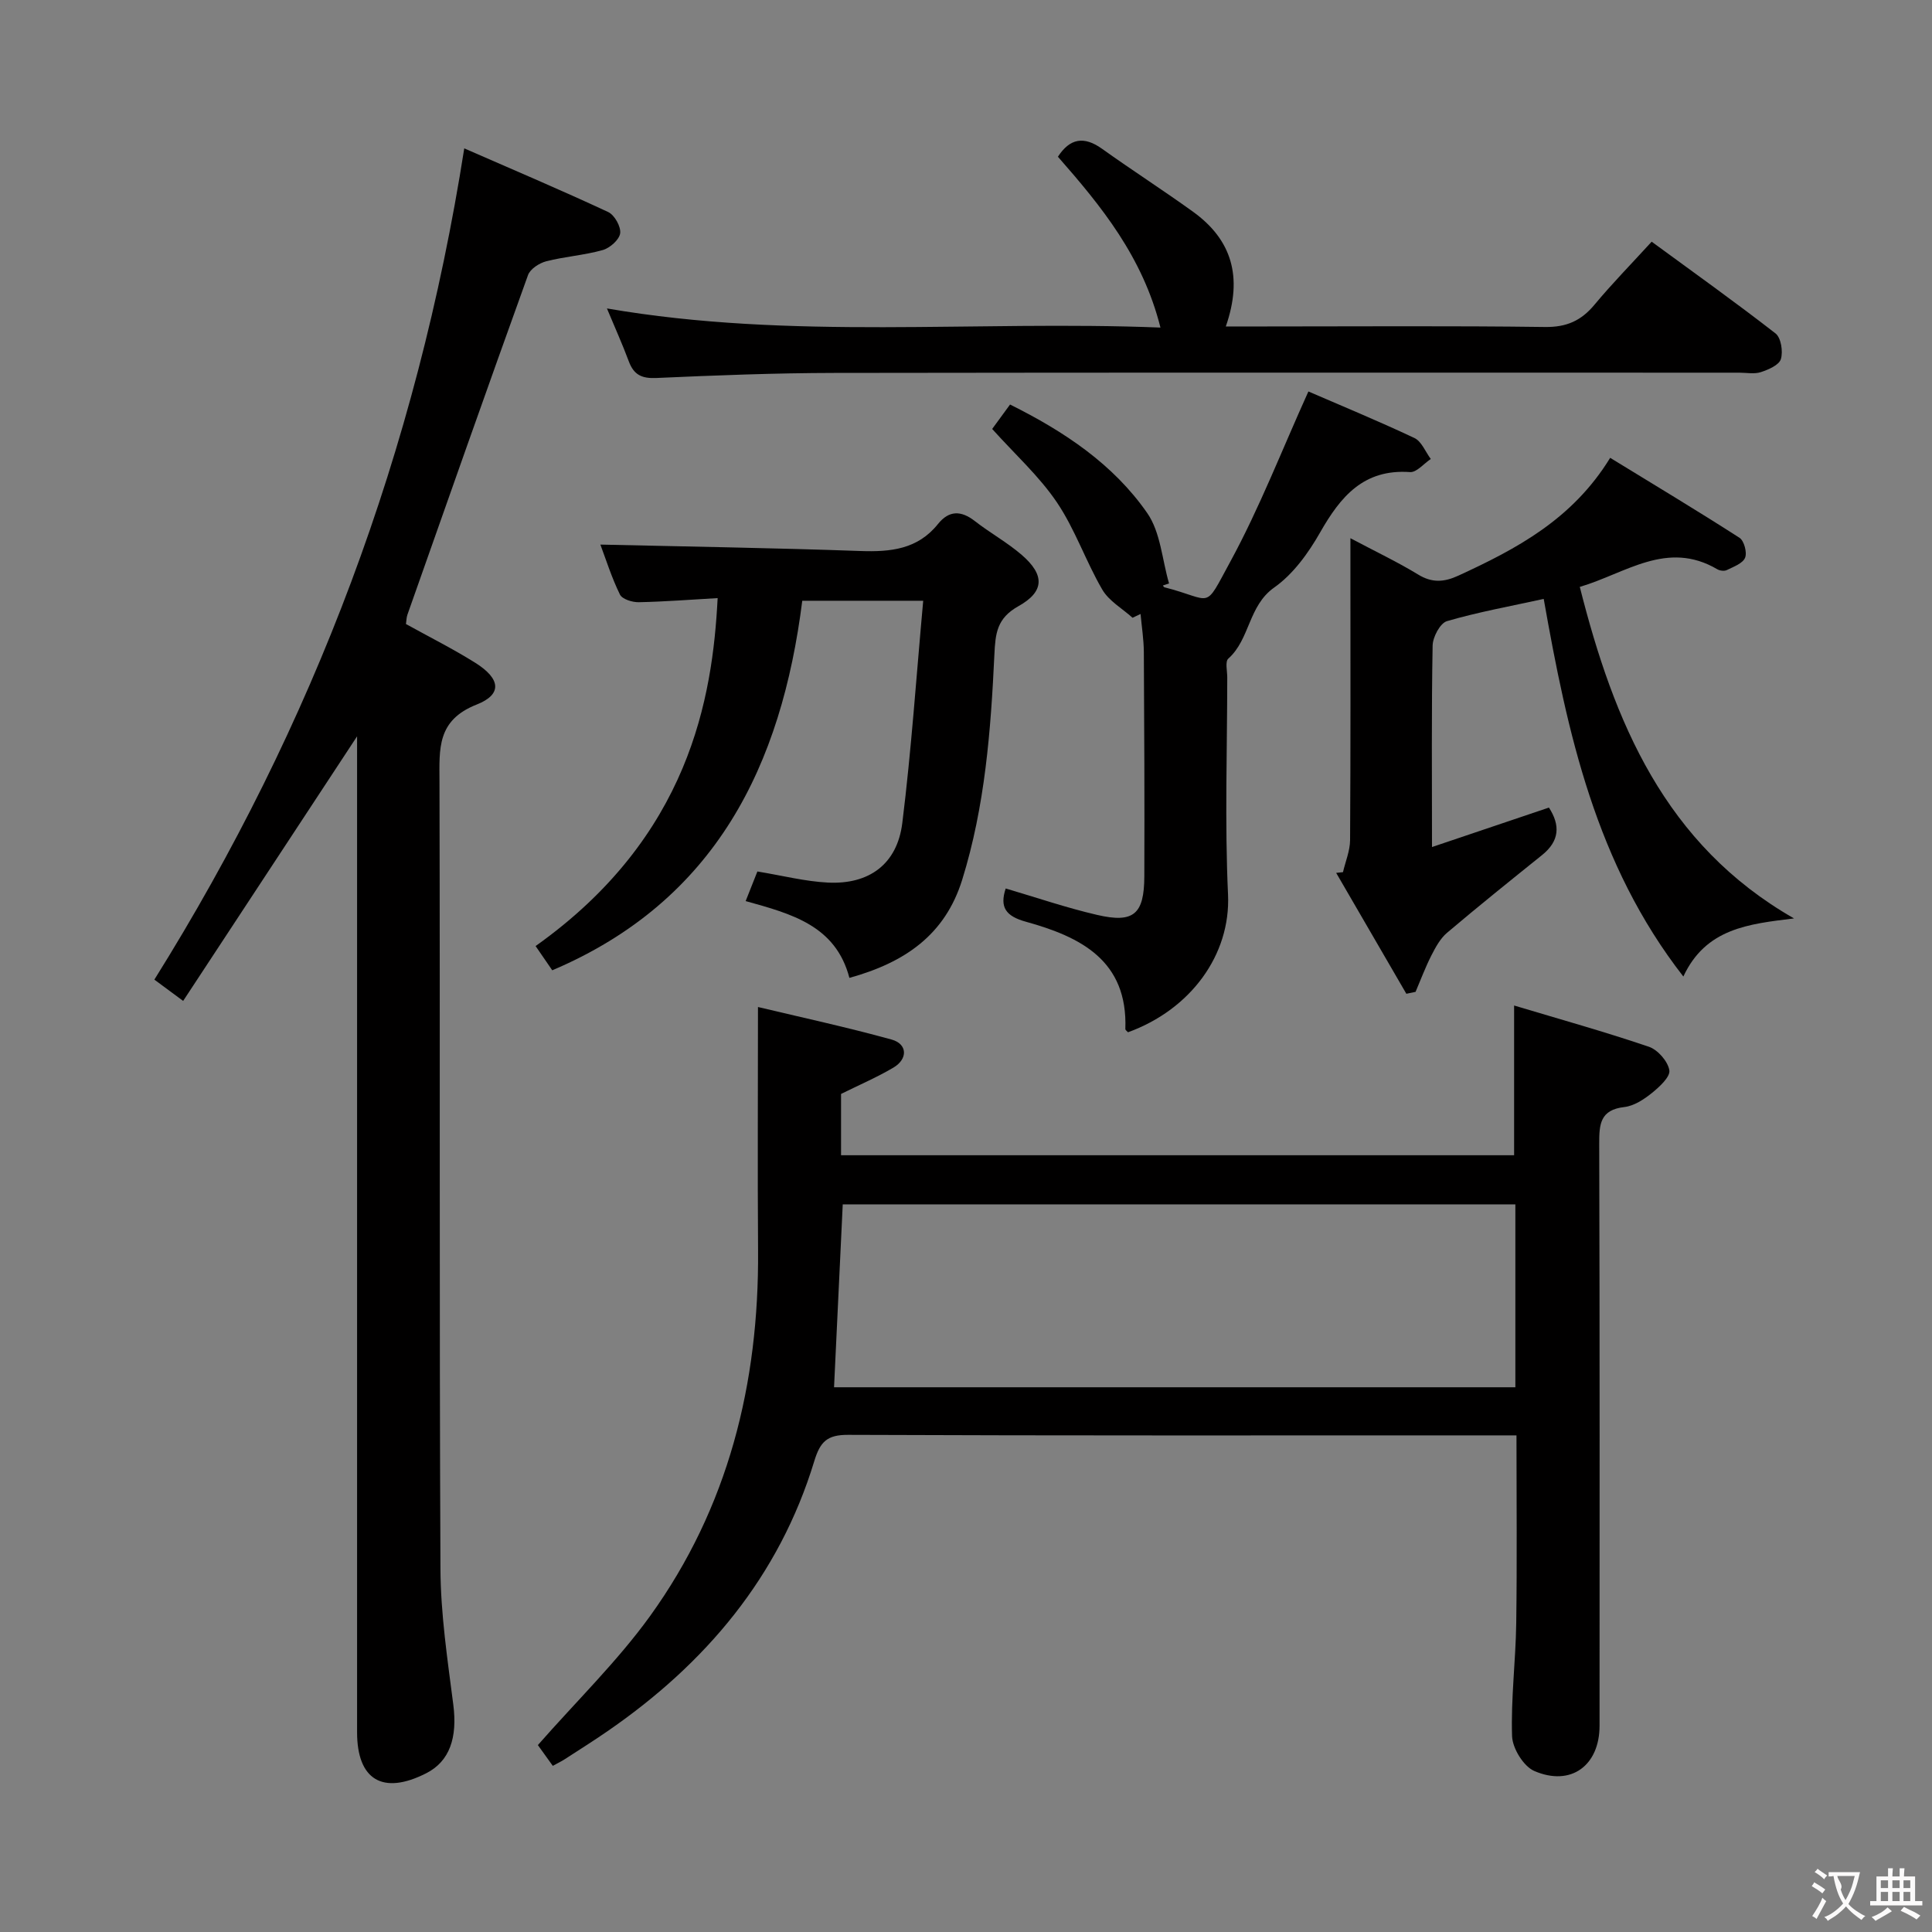 <svg enable-background="new 0 0 400 400" viewBox="0 0 400 400" xmlns="http://www.w3.org/2000/svg"><rect x="0" y="0" width="400" height="400" fill="#808080" stroke="none"/><g fill="#010000"><path d="m313.48 239.18c0-10.18 0-19.95 0-31 9.43 2.83 18.76 5.43 27.91 8.54 1.84.63 3.93 3.02 4.23 4.87.22 1.36-2.06 3.45-3.62 4.71-1.64 1.32-3.69 2.67-5.7 2.9-5.01.58-5.21 3.54-5.2 7.61.12 40.16.08 80.33.07 120.49 0 8.22-5.91 12.64-13.5 9.37-2.23-.96-4.52-4.68-4.61-7.21-.26-7.79.75-15.6.86-23.42.18-12.78.05-25.56.05-38.86-2.14 0-3.76 0-5.38 0-44.33 0-88.66.07-132.99-.11-4.33-.02-5.78 1.39-7.01 5.43-7.28 23.93-22.51 41.95-42.86 55.96-2.87 1.98-5.83 3.84-8.76 5.74-.69.45-1.44.81-2.52 1.4-1.26-1.75-2.46-3.43-3.09-4.3 8.05-9.17 16.46-17.34 23.22-26.7 16.21-22.48 22.57-48.16 22.37-75.67-.12-16.45-.02-32.9-.02-50.44 8.92 2.13 18.37 4.17 27.67 6.74 3.3.91 3.4 4.03.35 5.82-3.41 2.01-7.09 3.59-10.82 5.44v12.69zm.26 10.17c-46.6 0-92.94 0-139.26 0-.61 12.78-1.2 25.29-1.8 37.87h141.06c0-12.81 0-25.23 0-37.87z"/><path d="m96.12 30.72c10.21 4.46 20.08 8.65 29.8 13.18 1.31.61 2.66 3.02 2.48 4.4-.18 1.33-2.12 3.05-3.61 3.47-3.82 1.08-7.86 1.34-11.71 2.33-1.43.37-3.3 1.58-3.76 2.85-8.44 23.4-16.7 46.86-24.97 70.32-.21.61-.2 1.29-.3 1.93 4.87 2.7 9.77 5.15 14.39 8.05 5.19 3.27 5.61 6.51.25 8.62-8.26 3.25-7.72 9.16-7.7 15.94.14 54.32-.05 108.63.2 162.95.04 9.4 1.46 18.81 2.66 28.17.88 6.81-.74 11.73-5.6 14.2-8.98 4.57-14.32 1.4-14.32-8.49 0-66.98 0-133.96 0-200.94 0-1.78 0-3.57 0-5.25-11.94 18.17-23.82 36.24-36.01 54.78-2.59-1.92-4.27-3.16-5.96-4.41 32.96-52.74 54.33-109.47 64.16-172.1z"/><path d="m279.59 111.43c5.31 2.82 9.79 4.94 14 7.51 2.9 1.78 5.39 1.6 8.33.25 12.04-5.54 23.62-11.64 31.45-24.4 9.14 5.6 18.04 10.94 26.77 16.55.96.61 1.61 3.07 1.16 4.14-.5 1.19-2.4 1.86-3.79 2.55-.51.25-1.42.14-1.94-.16-10.43-6.14-19 .85-28.49 3.64 7.08 28.01 17.59 53.34 44.35 68.64-9.39 1.15-18.26 2.04-22.91 12.03-18.14-23.27-24.01-50.47-28.91-78.18-6.88 1.51-13.55 2.71-20.03 4.6-1.41.41-2.94 3.29-2.97 5.06-.25 13.62-.13 27.24-.13 41.71 8.4-2.83 16.19-5.46 24.21-8.17 2.37 3.66 2.21 6.91-1.42 9.83-6.6 5.31-13.21 10.61-19.67 16.09-1.41 1.19-2.39 3.01-3.25 4.7-1.24 2.43-2.2 5.02-3.27 7.53-.64.13-1.27.27-1.91.4-4.84-8.34-9.68-16.69-14.53-25.03.47-.05.94-.1 1.41-.15.51-2.2 1.45-4.41 1.47-6.61.12-18.66.07-37.32.07-55.98 0-1.79 0-3.6 0-6.55z"/><path d="m114.34 200.89c-1.22-1.78-2.34-3.41-3.45-5.02 31.88-22.65 36.64-51.38 37.69-72.04-5.48.31-10.9.74-16.32.85-1.34.03-3.44-.62-3.91-1.59-1.72-3.51-2.9-7.29-4.05-10.34 18.02.42 35.94.69 53.84 1.33 6.24.22 11.85-.34 16.05-5.58 2.29-2.86 4.79-2.84 7.65-.61 3.14 2.45 6.69 4.4 9.69 6.99 4.75 4.1 4.8 7.57-.67 10.62-4.48 2.5-4.77 5.65-4.98 9.98-.74 15.75-1.94 31.46-6.67 46.67-3.54 11.37-11.8 17.11-23.35 20.31-2.84-10.85-11.99-13.26-21.48-15.9.9-2.26 1.72-4.33 2.43-6.13 5.17.85 9.87 2.06 14.61 2.3 8.55.42 14.33-3.84 15.39-12.32 1.88-15.12 2.9-30.34 4.33-46.03-9.06 0-16.78 0-25.04 0-4.28 34.02-17.85 62.1-51.76 76.51z"/><path d="m253.79 67.59h8.12c19.32 0 38.64-.15 57.96.11 4.45.06 7.49-1.29 10.25-4.61 3.61-4.34 7.57-8.38 11.84-13.05 8.65 6.34 17.28 12.49 25.64 18.99 1.15.89 1.59 3.75 1.11 5.32-.37 1.23-2.57 2.18-4.13 2.69-1.35.45-2.97.12-4.47.12-62.45 0-124.91-.05-187.36.05-12.3.02-24.6.5-36.89 1.05-3.01.13-4.64-.67-5.67-3.44-1.31-3.52-2.86-6.95-4.53-10.96 38.27 6.6 76.14 2.43 114.6 3.96-3.68-14.65-12.24-25.13-21.23-35.37 2.48-3.82 5.39-4.32 9.13-1.65 6.22 4.45 12.66 8.58 18.86 13.05 7.97 5.76 10.36 13.44 6.77 23.74z"/><path d="m234.48 127.9c-2.13-1.92-4.89-3.47-6.27-5.84-3.42-5.87-5.63-12.49-9.41-18.08-3.68-5.43-8.7-9.96-13.38-15.17 1.05-1.43 2.3-3.14 3.7-5.06 11.25 5.6 21.37 12.35 28.4 22.47 2.77 3.98 3.08 9.67 4.52 14.58-.43.14-.85.28-1.28.42.11.13.19.34.32.37 10.25 2.62 8.04 4.99 13.64-5.3 6.05-11.12 10.65-23.04 16.17-35.24 6.53 2.83 14.32 6.04 21.94 9.63 1.49.7 2.29 2.86 3.4 4.35-1.44.95-2.94 2.81-4.3 2.71-9.6-.68-14.38 5.06-18.61 12.49-2.43 4.27-5.58 8.64-9.51 11.41-5.39 3.8-4.99 10.7-9.5 14.72-.69.61-.22 2.56-.22 3.89-.01 14.99-.53 30 .16 44.96.57 12.46-7.73 23.8-20.71 28.51-.19-.22-.56-.46-.55-.68.52-14.22-9.31-19.08-20.57-22.2-4.21-1.16-5.48-3.02-4.2-6.89 6.3 1.85 12.53 3.99 18.92 5.47 7.56 1.76 9.75-.12 9.78-7.96.06-15.49-.01-30.97-.1-46.46-.02-2.63-.44-5.25-.68-7.88-.57.28-1.11.53-1.66.78z"/></g><path d="m377.9 391.2c-.2.3-.4.5-.6.8-.7-.6-1.4-1-2.2-1.5.2-.3.4-.5.5-.8.6.4 1.4.8 2.3 1.5zm-1.8 6.1c-.2-.2-.5-.4-.9-.6.4-.6.8-1.2 1.2-1.9s.7-1.3.9-1.9c.3.3.5.5.8.7-.7 1.3-1.4 2.6-2 3.7zm2.2-9c-.3.3-.5.5-.6.8-.6-.6-1.3-1.1-2-1.5.3-.3.5-.5.6-.7.6.5 1.3.9 2 1.4zm.3.2v-.9h2 4.5c-.3 1.3-.6 2.5-1 3.6s-.9 2.1-1.4 3c.4.5 1 1 1.6 1.4s1.2.8 1.9 1.1c-.3.2-.5.4-.8.8-.4-.3-1-.7-1.6-1.2s-1.2-1.1-1.6-1.6c-.5.6-1.1 1.1-1.7 1.6s-1.4.9-2.1 1.4c-.1-.3-.3-.5-.7-.8.6-.2 1.2-.5 1.9-1s1.4-1.1 2-1.8c-.5-.8-.9-1.6-1.2-2.5s-.6-2-.8-3.2c-.4.1-.7.1-1 .1zm2.5 2.7c.3 1 .7 1.7 1 2.2.3-.5.6-1.1 1-2s.6-1.9.9-3h-3.2-.4c.1.9 1.3 1.8.7 2.8z" fill="#fbfafa"/><path d="m396.5 388.5v1.5 3.6h1.5v.9c-.4 0-1 0-1.7 0h-7.9c-.5 0-.9 0-1.2 0v-.9h1.3v-3.5c0-.7 0-1.2 0-1.6h2.4c0-.8 0-1.4 0-1.7h1c0 .3-.1.8-.1 1.7h1.5c0-.8 0-1.4 0-1.7h1c0 .3-.1.9-.1 1.7zm-8.2 9.2c-.2-.3-.5-.5-.8-.8.8-.3 1.4-.6 1.9-.9s1-.7 1.4-1.1c.3.3.6.5.9.8-1.6 1-2.8 1.6-3.4 2zm2.6-6.8v-1.6h-1.5v1.6zm0 2.7v-1.9h-1.5v1.9zm2.4-2.7v-1.6h-1.5v1.6zm0 2.7v-1.9h-1.5v1.9zm.2 2 .7-.8c.4.2.9.5 1.6.8s1.3.7 1.8 1c-.3.3-.5.5-.8.8-.4-.3-1.5-1-3.3-1.8zm2-4.7v-1.6h-1.4v1.6zm0 2.7v-1.9h-1.4v1.9z" fill="#fbfafa"/></svg>